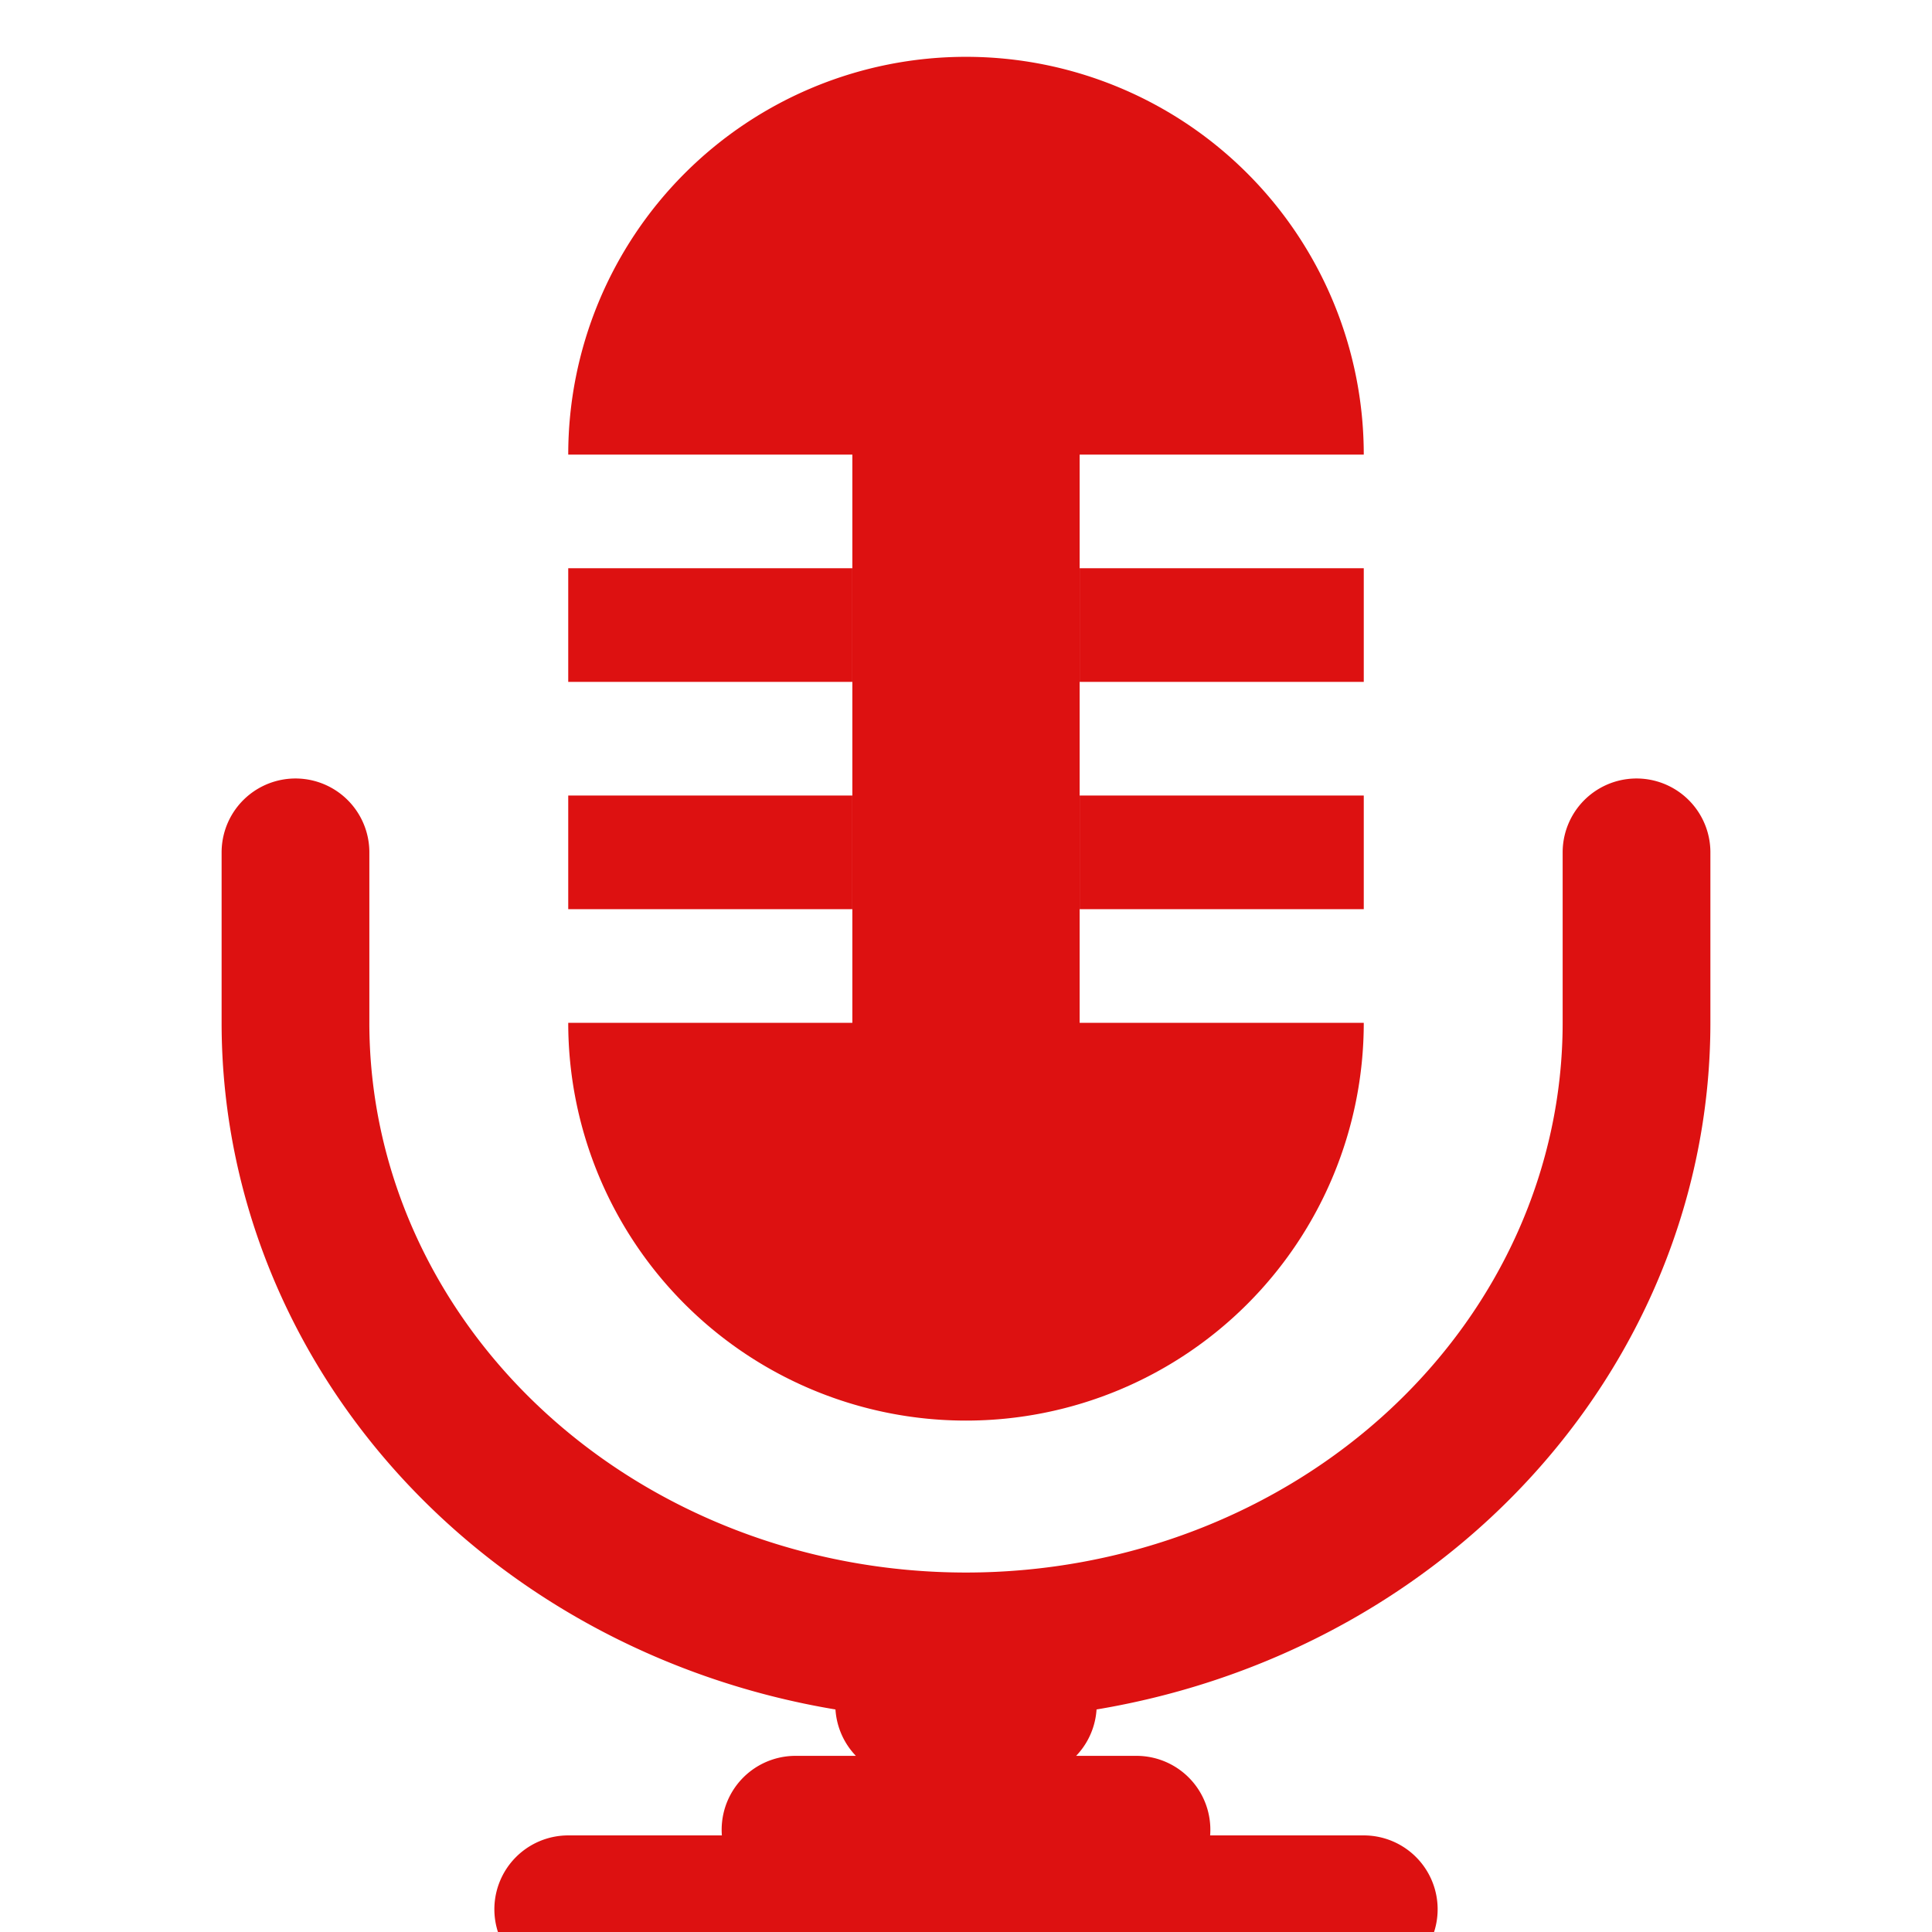<svg height="150" width="150" viewBox="0 0 17 17">
  <path d="
    M5,16.8L12,16.8M7,16.1L10,16.1M8,15L9,15
    M2.6,7.5L2.6,9A1,.93 0 1,0 14.4,9L14.4,7.5
    " stroke="#D11" stroke-width="1.3" stroke-linecap="round" fill="none"/>
  <path d="
    M5,4 A1,1 0 1,1 12,4
    L9.5,4 L9.5,9
    L12,9 A1,1 0 1,1 5,9
    L7.5,9 L7.5,4
  " fill="#D11"/>
  <path d="
    M5,5.5L7.5,5.5M9.5,5.5L12,5.5
    M5,7.5L7.5,7.5M9.5,7.5L12,7.5
    " stroke="#D11" fill="none"/>
</svg>
